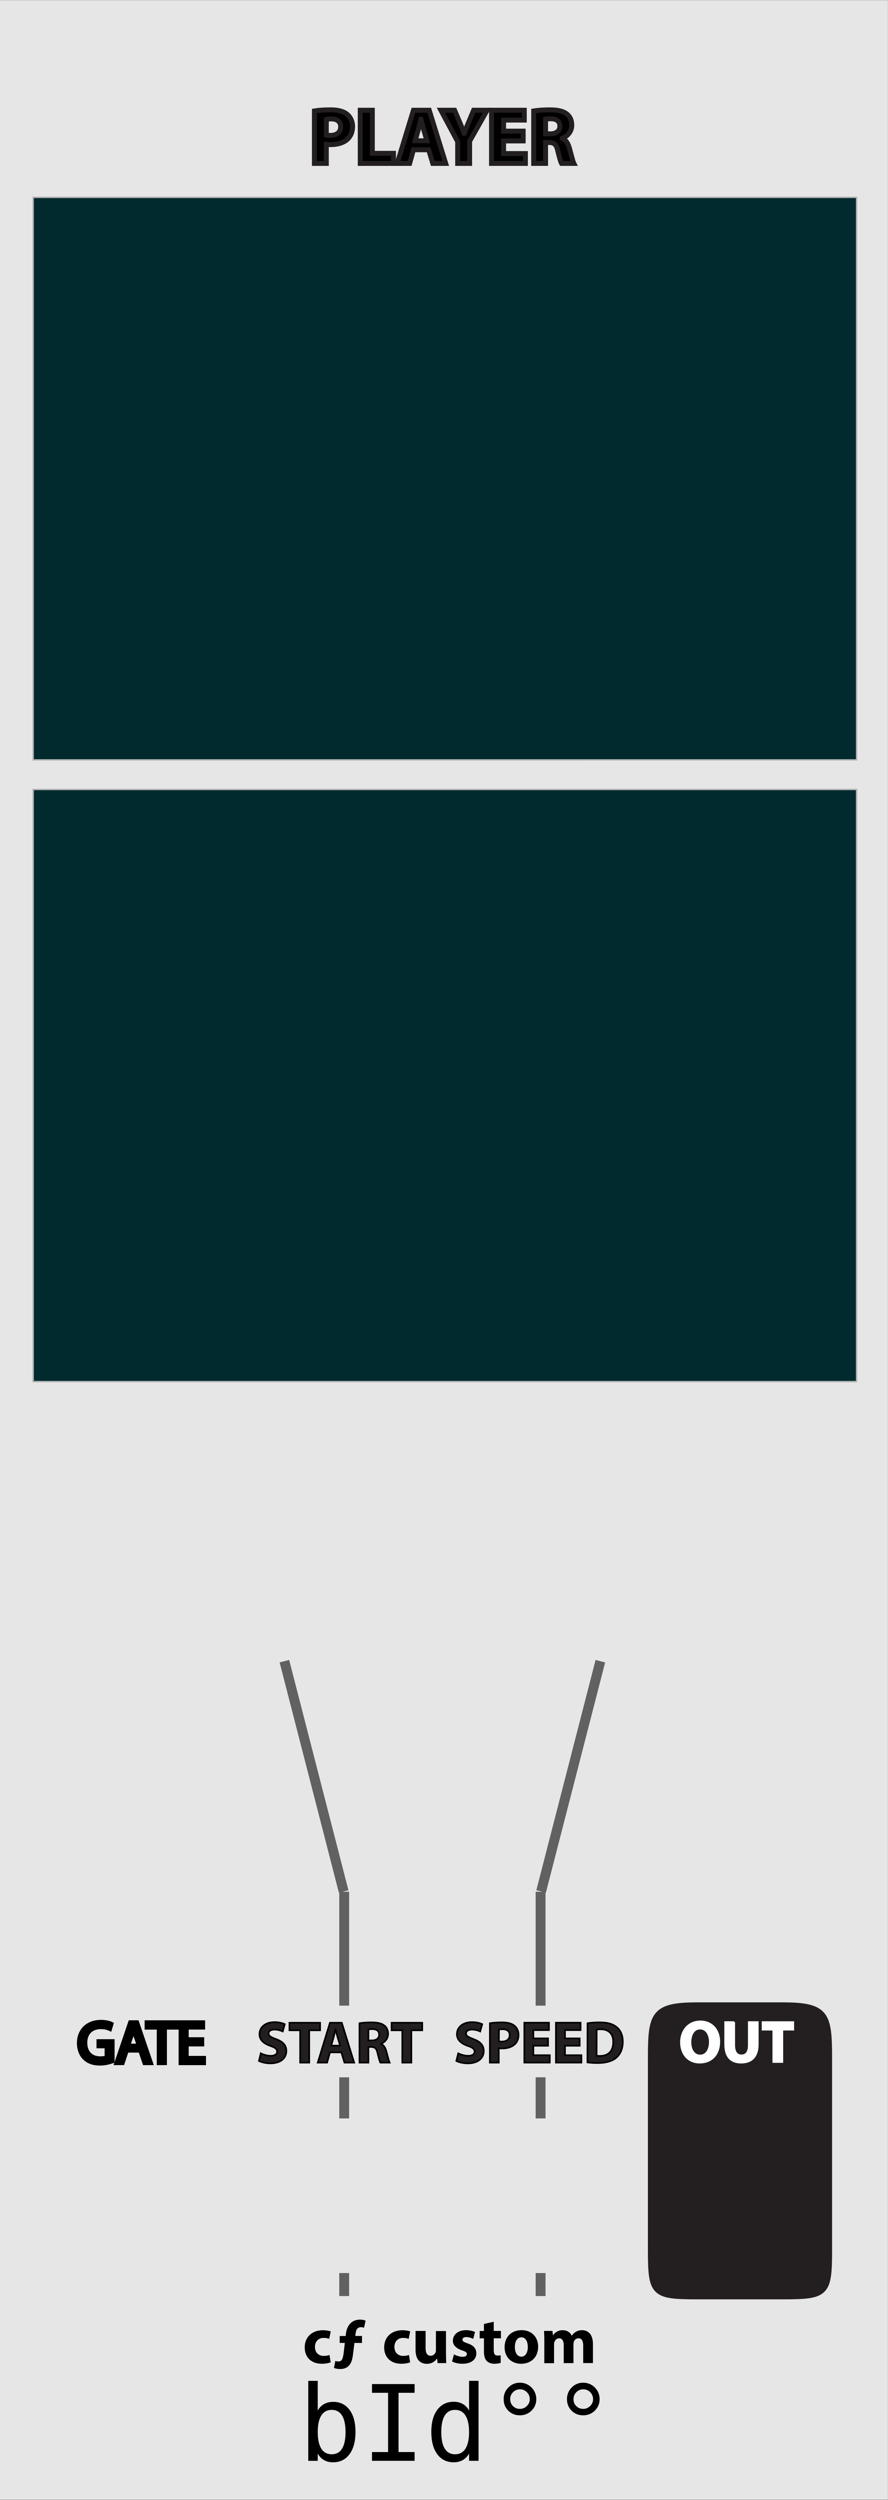 <?xml version="1.0" encoding="utf-8"?>
<!-- Generator: Adobe Illustrator 16.0.0, SVG Export Plug-In . SVG Version: 6.00 Build 0)  -->
<!DOCTYPE svg PUBLIC "-//W3C//DTD SVG 1.1//EN" "http://www.w3.org/Graphics/SVG/1.1/DTD/svg11.dtd">
<svg version="1.1"
	 id="svg12553" xmlns:osb="http://www.openswatchbook.org/uri/2009/osb" xmlns:dc="http://purl.org/dc/elements/1.1/" xmlns:cc="http://creativecommons.org/ns#" xmlns:rdf="http://www.w3.org/1999/02/22-rdf-syntax-ns#" xmlns:svg="http://www.w3.org/2000/svg"
	 xmlns="http://www.w3.org/2000/svg" xmlns:xlink="http://www.w3.org/1999/xlink" x="0px" y="0px" width="135px" height="380px"
	 viewBox="0 0 135 380" enable-background="new 0 0 135 380" xml:space="preserve">
<rect x="0" y="0" width="135" height="380" fill="#808080" stroke="none"/>
<path id="path33453" fill="#E6E6E6" d="M-0.073,0.032h135.056v379.913H-0.073V0.032z"/>
<path fill="#231F20" stroke="#231F20" stroke-miterlimit="10" d="M125.999,342.003c0,6.627-0.368,6.995-6.995,6.995h-13.01
	c-6.627,0-6.995-0.368-6.995-6.995v-29.151c0-6.627,0.368-7.996,6.995-7.996h13.01c6.627,0,6.995,1.369,6.995,7.996V342.003z"/>
<g id="g13122" transform="matrix(0.276,0,0,0.276,354.096,57.736)">
	<g id="g13178" transform="translate(-167.076,-20.558)">
		<g id="g13224" transform="translate(-99.231,6.095)">
			<g id="path30351">
			</g>
		</g>
	</g>
</g>
<g id="text977">
	<path id="path954" d="M52.531,369.674c0-1.115-0.177-1.956-0.531-2.523c-0.354-0.562-0.877-0.852-1.57-0.852
		c-0.698,0-1.227,0.286-1.586,0.859c-0.359,0.566-0.539,1.406-0.539,2.516c0,1.104,0.18,1.942,0.539,2.516
		c0.359,0.572,0.888,0.859,1.586,0.859c0.693,0,1.216-0.283,1.57-0.852C52.354,371.628,52.531,370.788,52.531,369.674z
		 M48.304,366.408c0.229-0.428,0.544-0.756,0.945-0.984c0.406-0.229,0.875-0.344,1.406-0.344c1.052,0,1.88,0.406,2.484,1.219
		c0.604,0.807,0.906,1.922,0.906,3.344c0,1.442-0.305,2.575-0.914,3.398c-0.604,0.816-1.435,1.227-2.492,1.227
		c-0.521,0-0.981-0.104-1.383-0.336c-0.396-0.229-0.713-0.561-0.953-0.992v1.104h-1.438v-12.155h1.438L48.304,366.408
		L48.304,366.408z"/>
	<path id="path956" d="M56.554,362.377h6.477v1.328h-2.445v9.008h2.445v1.328h-6.477v-1.328H59v-9.008h-2.445L56.554,362.377
		L56.554,362.377z"/>
	<path id="path958" d="M71.312,366.408v-4.523h1.438v12.156h-1.438v-1.102c-0.24,0.432-0.562,0.763-0.961,0.992
		c-0.396,0.223-0.854,0.336-1.375,0.336c-1.062,0-1.896-0.41-2.5-1.229c-0.604-0.823-0.906-1.956-0.906-3.396
		c0-1.422,0.305-2.537,0.914-3.354s1.44-1.222,2.493-1.222c0.525,0,0.989,0.104,1.396,0.347
		C70.768,365.646,71.083,365.977,71.312,366.408L71.312,366.408z M67.085,369.674c0,1.114,0.177,1.955,0.531,2.523
		c0.354,0.566,0.877,0.852,1.571,0.852c0.688,0,1.219-0.287,1.578-0.859c0.354-0.562,0.547-1.412,0.547-2.516
		c0-1.109-0.188-1.947-0.547-2.516c-0.359-0.573-0.896-0.859-1.578-0.859c-0.693,0-1.216,0.283-1.571,0.852
		C67.263,367.718,67.085,368.559,67.085,369.674z"/>
	<path id="path960" d="M79.047,362.166c0.338,0,0.658,0.064,0.961,0.195c0.307,0.125,0.575,0.307,0.805,0.547
		c0.234,0.234,0.412,0.5,0.531,0.797c0.125,0.297,0.188,0.617,0.188,0.961c0,0.688-0.242,1.271-0.728,1.75
		c-0.484,0.475-1.076,0.711-1.772,0.711c-0.703,0-1.289-0.234-1.759-0.703c-0.469-0.469-0.703-1.055-0.703-1.758
		c0-0.698,0.24-1.289,0.72-1.773C77.768,362.408,78.354,362.166,79.047,362.166z M79.047,363.174c-0.412,0-0.764,0.146-1.055,0.438
		c-0.287,0.287-0.43,0.646-0.43,1.062s0.141,0.771,0.422,1.049c0.285,0.279,0.635,0.426,1.047,0.426
		c0.416,0,0.771-0.146,1.062-0.436c0.298-0.287,0.445-0.633,0.445-1.039c0-0.41-0.146-0.771-0.438-1.062
		C79.811,363.318,79.458,363.174,79.047,363.174z"/>
	<path id="path962" d="M88.672,362.166c0.338,0,0.658,0.064,0.961,0.195c0.307,0.125,0.575,0.307,0.805,0.547
		c0.234,0.234,0.412,0.5,0.531,0.797c0.125,0.297,0.188,0.617,0.188,0.961c0,0.688-0.242,1.271-0.728,1.75
		c-0.484,0.475-1.076,0.711-1.772,0.711c-0.703,0-1.289-0.234-1.759-0.703c-0.469-0.469-0.703-1.055-0.703-1.758
		c0-0.698,0.24-1.289,0.72-1.773C87.393,362.408,87.979,362.166,88.672,362.166z M88.672,363.174c-0.412,0-0.764,0.146-1.055,0.438
		c-0.287,0.287-0.43,0.646-0.43,1.062s0.141,0.771,0.422,1.049c0.285,0.279,0.635,0.426,1.047,0.426
		c0.416,0,0.771-0.146,1.062-0.436c0.298-0.287,0.445-0.633,0.445-1.039c0-0.41-0.146-0.771-0.438-1.062
		C89.436,363.318,89.083,363.174,88.672,363.174z"/>
</g>
<g id="text4860">
</g>
<path id="rect959-3" fill="#002A2E" stroke="#B2B2B2" stroke-width="0.216" d="M5.044,120h125.181v90H5.044V120z"/>
<g id="flowRoot1009">
</g>
<g>
	<path d="M50.271,359.068c-0.27,0.119-0.779,0.22-1.359,0.22c-1.579,0-2.588-0.959-2.588-2.498c0-1.431,0.979-2.599,2.798-2.599
		c0.4,0,0.84,0.062,1.16,0.188l-0.24,1.13c-0.18-0.079-0.45-0.149-0.85-0.149c-0.8,0-1.319,0.57-1.31,1.369
		c0,0.898,0.6,1.369,1.34,1.369c0.359,0,0.64-0.061,0.869-0.146L50.271,359.068z"/>
	<path d="M51.643,355.07h0.909l0.03-0.319c0.08-0.67,0.449-2.169,2.169-2.169c0.34,0,0.649,0.07,0.829,0.16l-0.24,1.078
		c-0.119-0.049-0.279-0.09-0.47-0.09c-0.499,0-0.739,0.354-0.799,0.896l-0.061,0.438h1.02v1.062h-1.149l-0.22,1.778
		c-0.149,1.221-0.56,2.188-1.979,2.188c-0.41-0.011-0.76-0.091-0.91-0.171l0.21-1.062c0.15,0.062,0.311,0.078,0.47,0.078
		c0.5-0.018,0.67-0.275,0.81-1.418l0.16-1.396h-0.779V355.07z"/>
	<path d="M62.351,359.068c-0.27,0.119-0.779,0.22-1.359,0.22c-1.579,0-2.588-0.959-2.588-2.498c0-1.431,0.979-2.599,2.798-2.599
		c0.4,0,0.84,0.062,1.16,0.188l-0.24,1.13c-0.18-0.079-0.45-0.149-0.85-0.149c-0.8,0-1.319,0.57-1.31,1.369
		c0,0.898,0.6,1.369,1.34,1.369c0.359,0,0.64-0.061,0.869-0.146L62.351,359.068z"/>
	<path d="M67.8,357.619c0,0.64,0.021,1.158,0.04,1.568h-1.319l-0.069-0.688h-0.03c-0.189,0.3-0.649,0.8-1.529,0.8
		c-0.989,0-1.719-0.619-1.719-2.129v-2.869h1.529v2.629c0,0.711,0.229,1.141,0.76,1.141c0.419,0,0.659-0.291,0.759-0.521
		c0.04-0.09,0.05-0.21,0.05-0.329v-2.9H67.8V357.619z"/>
	<path d="M69.014,357.859c0.279,0.17,0.858,0.369,1.312,0.369c0.46,0,0.646-0.16,0.646-0.41s-0.147-0.369-0.729-0.562
		c-1.017-0.34-1.396-0.89-1.396-1.47c0-0.909,0.777-1.603,1.986-1.603c0.564,0,1.078,0.131,1.379,0.271l-0.271,1.06
		c-0.221-0.121-0.642-0.281-1.062-0.281c-0.366,0-0.579,0.146-0.579,0.396c0,0.229,0.188,0.354,0.788,0.562
		c0.935,0.314,1.312,0.789,1.328,1.518c0,0.904-0.726,1.579-2.116,1.579c-0.645,0-1.209-0.146-1.574-0.349L69.014,357.859z"/>
	<path d="M75.062,352.902v1.396h1.09v1.12h-1.09v1.771c0,0.59,0.14,0.854,0.6,0.854c0.189,0,0.34-0.021,0.449-0.04l0.011,1.146
		c-0.2,0.078-0.56,0.142-0.989,0.142c-0.49,0-0.898-0.181-1.14-0.431c-0.28-0.278-0.42-0.762-0.42-1.438v-1.999h-0.649v-1.118h0.649
		v-1.062L75.062,352.902z"/>
	<path d="M81.811,356.689c0,1.789-1.27,2.604-2.578,2.604c-1.43,0-2.521-0.938-2.521-2.521c0-1.58,1.039-2.59,2.604-2.59
		C80.811,354.191,81.811,355.221,81.811,356.689z M78.271,356.74c0,0.839,0.351,1.469,1,1.469c0.59,0,0.97-0.59,0.97-1.469
		c0-0.73-0.28-1.471-0.97-1.471C78.542,355.271,78.271,356.021,78.271,356.74z"/>
	<path d="M82.752,355.859c0-0.608-0.02-1.129-0.04-1.562h1.279l0.069,0.66h0.021c0.21-0.312,0.646-0.771,1.479-0.771
		c0.631,0,1.131,0.318,1.344,0.83h0.021c0.183-0.25,0.397-0.449,0.634-0.591c0.271-0.159,0.562-0.239,0.937-0.239
		c0.938,0,1.646,0.66,1.646,2.119v2.879h-1.479v-2.658c0-0.711-0.229-1.108-0.722-1.108c-0.354,0-0.604,0.229-0.697,0.521
		c-0.04,0.106-0.062,0.271-0.062,0.396v2.854H85.7v-2.729c0-0.619-0.22-1.04-0.699-1.04c-0.39,0-0.619,0.301-0.71,0.551
		c-0.05,0.12-0.061,0.266-0.061,0.381v2.854h-1.479L82.752,355.859L82.752,355.859z"/>
</g>
<path id="rect959-3_1_" fill="#002A2E" stroke="#B2B2B2" stroke-width="0.21" d="M5.044,30h125.181v85.5H5.044V30z"/>
<g>
	<path fill="#FFFFFF" stroke="#FFFFFF" stroke-width="0.25" d="M109.354,310.327c0,1.989-1.205,3.194-2.979,3.194
		c-1.801,0-2.854-1.358-2.854-3.088c0-1.817,1.162-3.185,2.953-3.185C108.337,307.257,109.354,308.652,109.354,310.327z
		 M104.971,310.408c0,1.188,0.559,2.025,1.479,2.025c0.927,0,1.458-0.891,1.458-2.062c0-1.09-0.521-2.025-1.471-2.025
		C105.512,308.348,104.971,309.229,104.971,310.408z"/>
	<path fill="#FFFFFF" stroke="#FFFFFF" stroke-width="0.25" d="M111.621,307.355v3.492c0,1.045,0.396,1.569,1.098,1.569
		c0.721,0,1.117-0.505,1.117-1.569v-3.492h1.368v3.396c0,1.873-0.945,2.771-2.53,2.771c-1.529,0-2.431-0.853-2.431-2.78v-3.386
		H111.621L111.621,307.355z"/>
	<path fill="#FFFFFF" stroke="#FFFFFF" stroke-width="0.25" d="M117.561,308.509h-1.629v-1.151h4.664v1.151h-1.658v4.915h-1.377
		V308.509z"/>
</g>
<g>
	<path stroke="#231F20" stroke-width="0.75" d="M47.798,16.864c0.564-0.096,1.355-0.168,2.471-0.168
		c1.127,0,1.931,0.216,2.471,0.647c0.516,0.408,0.863,1.08,0.863,1.871s-0.264,1.463-0.743,1.919
		c-0.624,0.588-1.547,0.852-2.627,0.852c-0.24,0-0.456-0.012-0.624-0.036v2.891h-1.811V16.864z M49.609,20.534
		c0.156,0.036,0.348,0.048,0.612,0.048c0.971,0,1.571-0.492,1.571-1.319c0-0.743-0.516-1.187-1.427-1.187
		c-0.372,0-0.624,0.036-0.755,0.072L49.609,20.534L49.609,20.534z"/>
	<path stroke="#231F20" stroke-width="0.75" d="M54.77,16.756h1.835v6.548h3.214v1.535H54.77V16.756z"/>
	<path stroke="#231F20" stroke-width="0.75" d="M62.856,22.765L62.28,24.84h-1.895l2.47-8.083h2.399l2.507,8.083h-1.967
		l-0.624-2.075H62.856z M64.908,21.398l-0.504-1.715c-0.144-0.48-0.288-1.08-0.408-1.56h-0.024c-0.12,0.48-0.24,1.091-0.372,1.559
		l-0.479,1.715L64.908,21.398L64.908,21.398z"/>
	<path stroke="#231F20" stroke-width="0.75" d="M69.577,24.839v-3.31l-2.555-4.773h2.087l0.826,1.943
		c0.252,0.588,0.42,1.02,0.625,1.547h0.021c0.183-0.504,0.372-0.972,0.61-1.547l0.812-1.943h2.054l-2.662,4.713v3.37H69.577z"/>
	<path stroke="#231F20" stroke-width="0.75" d="M79.535,21.421h-2.975v1.919h3.314v1.499h-5.15v-8.083h4.982v1.499h-3.146v1.679
		h2.975V21.421z"/>
	<path stroke="#231F20" stroke-width="0.75" d="M81.134,16.864c0.587-0.096,1.464-0.168,2.435-0.168c1.199,0,2.039,0.18,2.615,0.636
		c0.479,0.384,0.742,0.947,0.742,1.691c0,1.032-0.73,1.739-1.427,1.991v0.036c0.563,0.228,0.875,0.768,1.079,1.511
		c0.252,0.912,0.504,1.967,0.66,2.279h-1.871c-0.133-0.228-0.324-0.888-0.562-1.883c-0.217-1.008-0.562-1.283-1.309-1.295h-0.553
		v3.178h-1.812L81.134,16.864L81.134,16.864z M82.943,20.342h0.721c0.911,0,1.451-0.456,1.451-1.164
		c0-0.743-0.504-1.115-1.344-1.127c-0.443,0-0.695,0.036-0.828,0.06V20.342z"/>
</g>
<line fill="none" stroke="#616162" stroke-width="1.5" stroke-miterlimit="10" x1="52.327" y1="348.998" x2="52.327" y2="287.546"/>
<line fill="none" stroke="#616162" stroke-width="1.5" stroke-miterlimit="10" x1="82.184" y1="348.998" x2="82.184" y2="287.546"/>
<line fill="none" stroke="#616162" stroke-width="1.5" stroke-miterlimit="10" x1="82.262" y1="287.504" x2="91.271" y2="252.5"/>
<rect x="9.5" y="304.855" fill="#E6E6E6" width="85.184" height="10.895"/>
<g>
	<path fill="#231F20" stroke="#000000" stroke-width="0.25" stroke-miterlimit="10" d="M69.666,312.104
		c0.369,0.188,0.938,0.379,1.521,0.379c0.631,0,0.963-0.262,0.963-0.647c0-0.378-0.287-0.604-1.021-0.854
		c-1.008-0.354-1.666-0.907-1.666-1.789c0-1.037,0.864-1.828,2.301-1.828c0.686,0,1.188,0.146,1.547,0.311l-0.31,1.104
		c-0.239-0.111-0.675-0.286-1.271-0.286c-0.594,0-0.881,0.271-0.881,0.587c0,0.389,0.342,0.561,1.125,0.854
		c1.063,0.396,1.567,0.953,1.567,1.812c0,1.021-0.776,1.883-2.442,1.883c-0.689,0-1.377-0.184-1.726-0.367L69.666,312.104z"/>
	<path fill="#231F20" stroke="#000000" stroke-width="0.25" stroke-miterlimit="10" d="M74.479,307.529
		c0.424-0.071,1.021-0.127,1.854-0.127c0.847,0,1.448,0.162,1.854,0.486c0.387,0.307,0.646,0.812,0.646,1.396
		c0,0.604-0.196,1.104-0.56,1.438c-0.469,0.438-1.162,0.646-1.979,0.646c-0.182,0-0.343-0.015-0.469-0.027v2.175h-1.354
		L74.479,307.529L74.479,307.529z M75.84,310.284c0.117,0.026,0.262,0.036,0.459,0.036c0.729,0,1.182-0.369,1.182-0.99
		c0-0.559-0.389-0.891-1.062-0.891c-0.275,0-0.477,0.021-0.562,0.054L75.84,310.284L75.84,310.284z"/>
	<path fill="#231F20" stroke="#000000" stroke-width="0.25" stroke-miterlimit="10" d="M83.318,310.951h-2.231v1.439h2.494v1.125
		H79.71v-6.066h3.745v1.125h-2.368v1.261h2.231V310.951z"/>
	<path fill="#231F20" stroke="#000000" stroke-width="0.25" stroke-miterlimit="10" d="M88.125,310.951h-2.23v1.439h2.494v1.125
		h-3.871v-6.066h3.744v1.125h-2.367v1.261h2.23V310.951z"/>
	<path fill="#231F20" stroke="#000000" stroke-width="0.25" stroke-miterlimit="10" d="M89.32,307.529
		c0.505-0.08,1.16-0.127,1.854-0.127c1.152,0,1.899,0.207,2.485,0.646c0.63,0.472,1.022,1.22,1.022,2.287
		c0,1.161-0.426,1.962-1.015,2.457c-0.642,0.53-1.604,0.784-2.8,0.784c-0.711,0-1.221-0.047-1.562-0.094L89.32,307.529
		L89.32,307.529z M90.698,312.48c0.114,0.021,0.306,0.021,0.477,0.021c1.242,0.017,2.054-0.676,2.054-2.125
		c0.01-1.261-0.729-1.927-1.908-1.927c-0.307,0-0.504,0.021-0.612,0.054L90.698,312.48L90.698,312.48z"/>
</g>
<g>
	<path fill="#231F20" stroke="#000000" stroke-width="0.25" stroke-miterlimit="10" d="M39.647,312.104
		c0.369,0.188,0.937,0.379,1.521,0.379c0.63,0,0.963-0.262,0.963-0.647c0-0.378-0.288-0.604-1.018-0.854
		c-1.008-0.354-1.666-0.907-1.666-1.789c0-1.037,0.864-1.828,2.296-1.828c0.684,0,1.188,0.146,1.548,0.311l-0.306,1.104
		c-0.243-0.111-0.675-0.286-1.269-0.286c-0.594,0-0.882,0.271-0.882,0.587c0,0.389,0.342,0.561,1.125,0.854
		c1.071,0.396,1.575,0.953,1.575,1.812c0,1.021-0.783,1.883-2.449,1.883c-0.693,0-1.377-0.184-1.719-0.367L39.647,312.104z"/>
	<path fill="#231F20" stroke="#000000" stroke-width="0.25" stroke-miterlimit="10" d="M45.632,308.602h-1.629v-1.146h4.663v1.146
		H47.01v4.916h-1.377L45.632,308.602L45.632,308.602z"/>
	<path fill="#231F20" stroke="#000000" stroke-width="0.25" stroke-miterlimit="10" d="M50.161,311.959l-0.432,1.559h-1.423
		l1.855-6.062h1.8l1.882,6.062h-1.477l-0.468-1.559H50.161z M51.7,310.934l-0.378-1.287c-0.108-0.354-0.216-0.812-0.306-1.17h-0.018
		c-0.09,0.358-0.18,0.817-0.279,1.17l-0.36,1.287H51.7z"/>
	<path fill="#231F20" stroke="#000000" stroke-width="0.25" stroke-miterlimit="10" d="M54.65,307.529
		c0.441-0.071,1.098-0.127,1.828-0.127c0.9,0,1.53,0.137,1.962,0.479c0.36,0.288,0.558,0.711,0.558,1.27
		c0,0.774-0.549,1.312-1.071,1.494v0.027c0.423,0.171,0.657,0.576,0.811,1.135c0.189,0.688,0.378,1.479,0.495,1.711h-1.405
		c-0.099-0.172-0.243-0.666-0.423-1.414c-0.162-0.756-0.423-0.963-0.981-0.973H56.01v2.387h-1.359L54.65,307.529L54.65,307.529z
		 M56.009,310.141h0.54c0.684,0,1.089-0.342,1.089-0.873c0-0.559-0.378-0.838-1.008-0.847c-0.333,0-0.522,0.027-0.621,0.045V310.141
		z"/>
	<path fill="#231F20" stroke="#000000" stroke-width="0.25" stroke-miterlimit="10" d="M61.158,308.602h-1.629v-1.146h4.663v1.146
		h-1.656v4.916h-1.377L61.158,308.602L61.158,308.602z"/>
</g>
<line fill="none" stroke="#616162" stroke-width="1.5" stroke-miterlimit="10" x1="52.245" y1="287.504" x2="43.236" y2="252.5"/>
<g>
	<path stroke="#000000" stroke-width="0.75" stroke-miterlimit="10" d="M17.044,313.256c-0.351,0.126-1.044,0.334-1.864,0.334
		c-0.918,0-1.674-0.234-2.269-0.802c-0.522-0.504-0.846-1.313-0.846-2.261c0.009-1.812,1.251-3.133,3.286-3.133
		c0.703,0,1.251,0.15,1.513,0.276l-0.189,0.642c-0.324-0.146-0.729-0.26-1.341-0.26c-1.477,0-2.44,0.918-2.44,2.438
		c0,1.54,0.927,2.447,2.341,2.447c0.513,0,0.864-0.07,1.044-0.162v-1.811h-1.233v-0.631h1.999L17.044,313.256L17.044,313.256z"/>
	<path stroke="#000000" stroke-width="0.75" stroke-miterlimit="10" d="M19.221,311.618l-0.63,1.907h-0.81l2.062-6.066h0.945
		l2.071,6.066h-0.837l-0.648-1.907H19.221z M21.211,311.006l-0.594-1.747c-0.135-0.396-0.225-0.756-0.315-1.106h-0.018
		c-0.09,0.359-0.189,0.729-0.306,1.102l-0.594,1.756L21.211,311.006L21.211,311.006z"/>
	<path stroke="#000000" stroke-width="0.75" stroke-miterlimit="10" d="M24.207,308.125h-1.845v-0.666h4.492v0.666H25v5.4h-0.792
		L24.207,308.125L24.207,308.125z"/>
	<path stroke="#000000" stroke-width="0.75" stroke-miterlimit="10" d="M30.67,310.682h-2.359v2.188h2.629v0.657h-3.412v-6.067
		h3.277v0.657h-2.494v1.917h2.359V310.682z"/>
</g>
<rect x="39.366" y="322" fill="#E6E6E6" width="50.772" height="23.5"/>
</svg>
